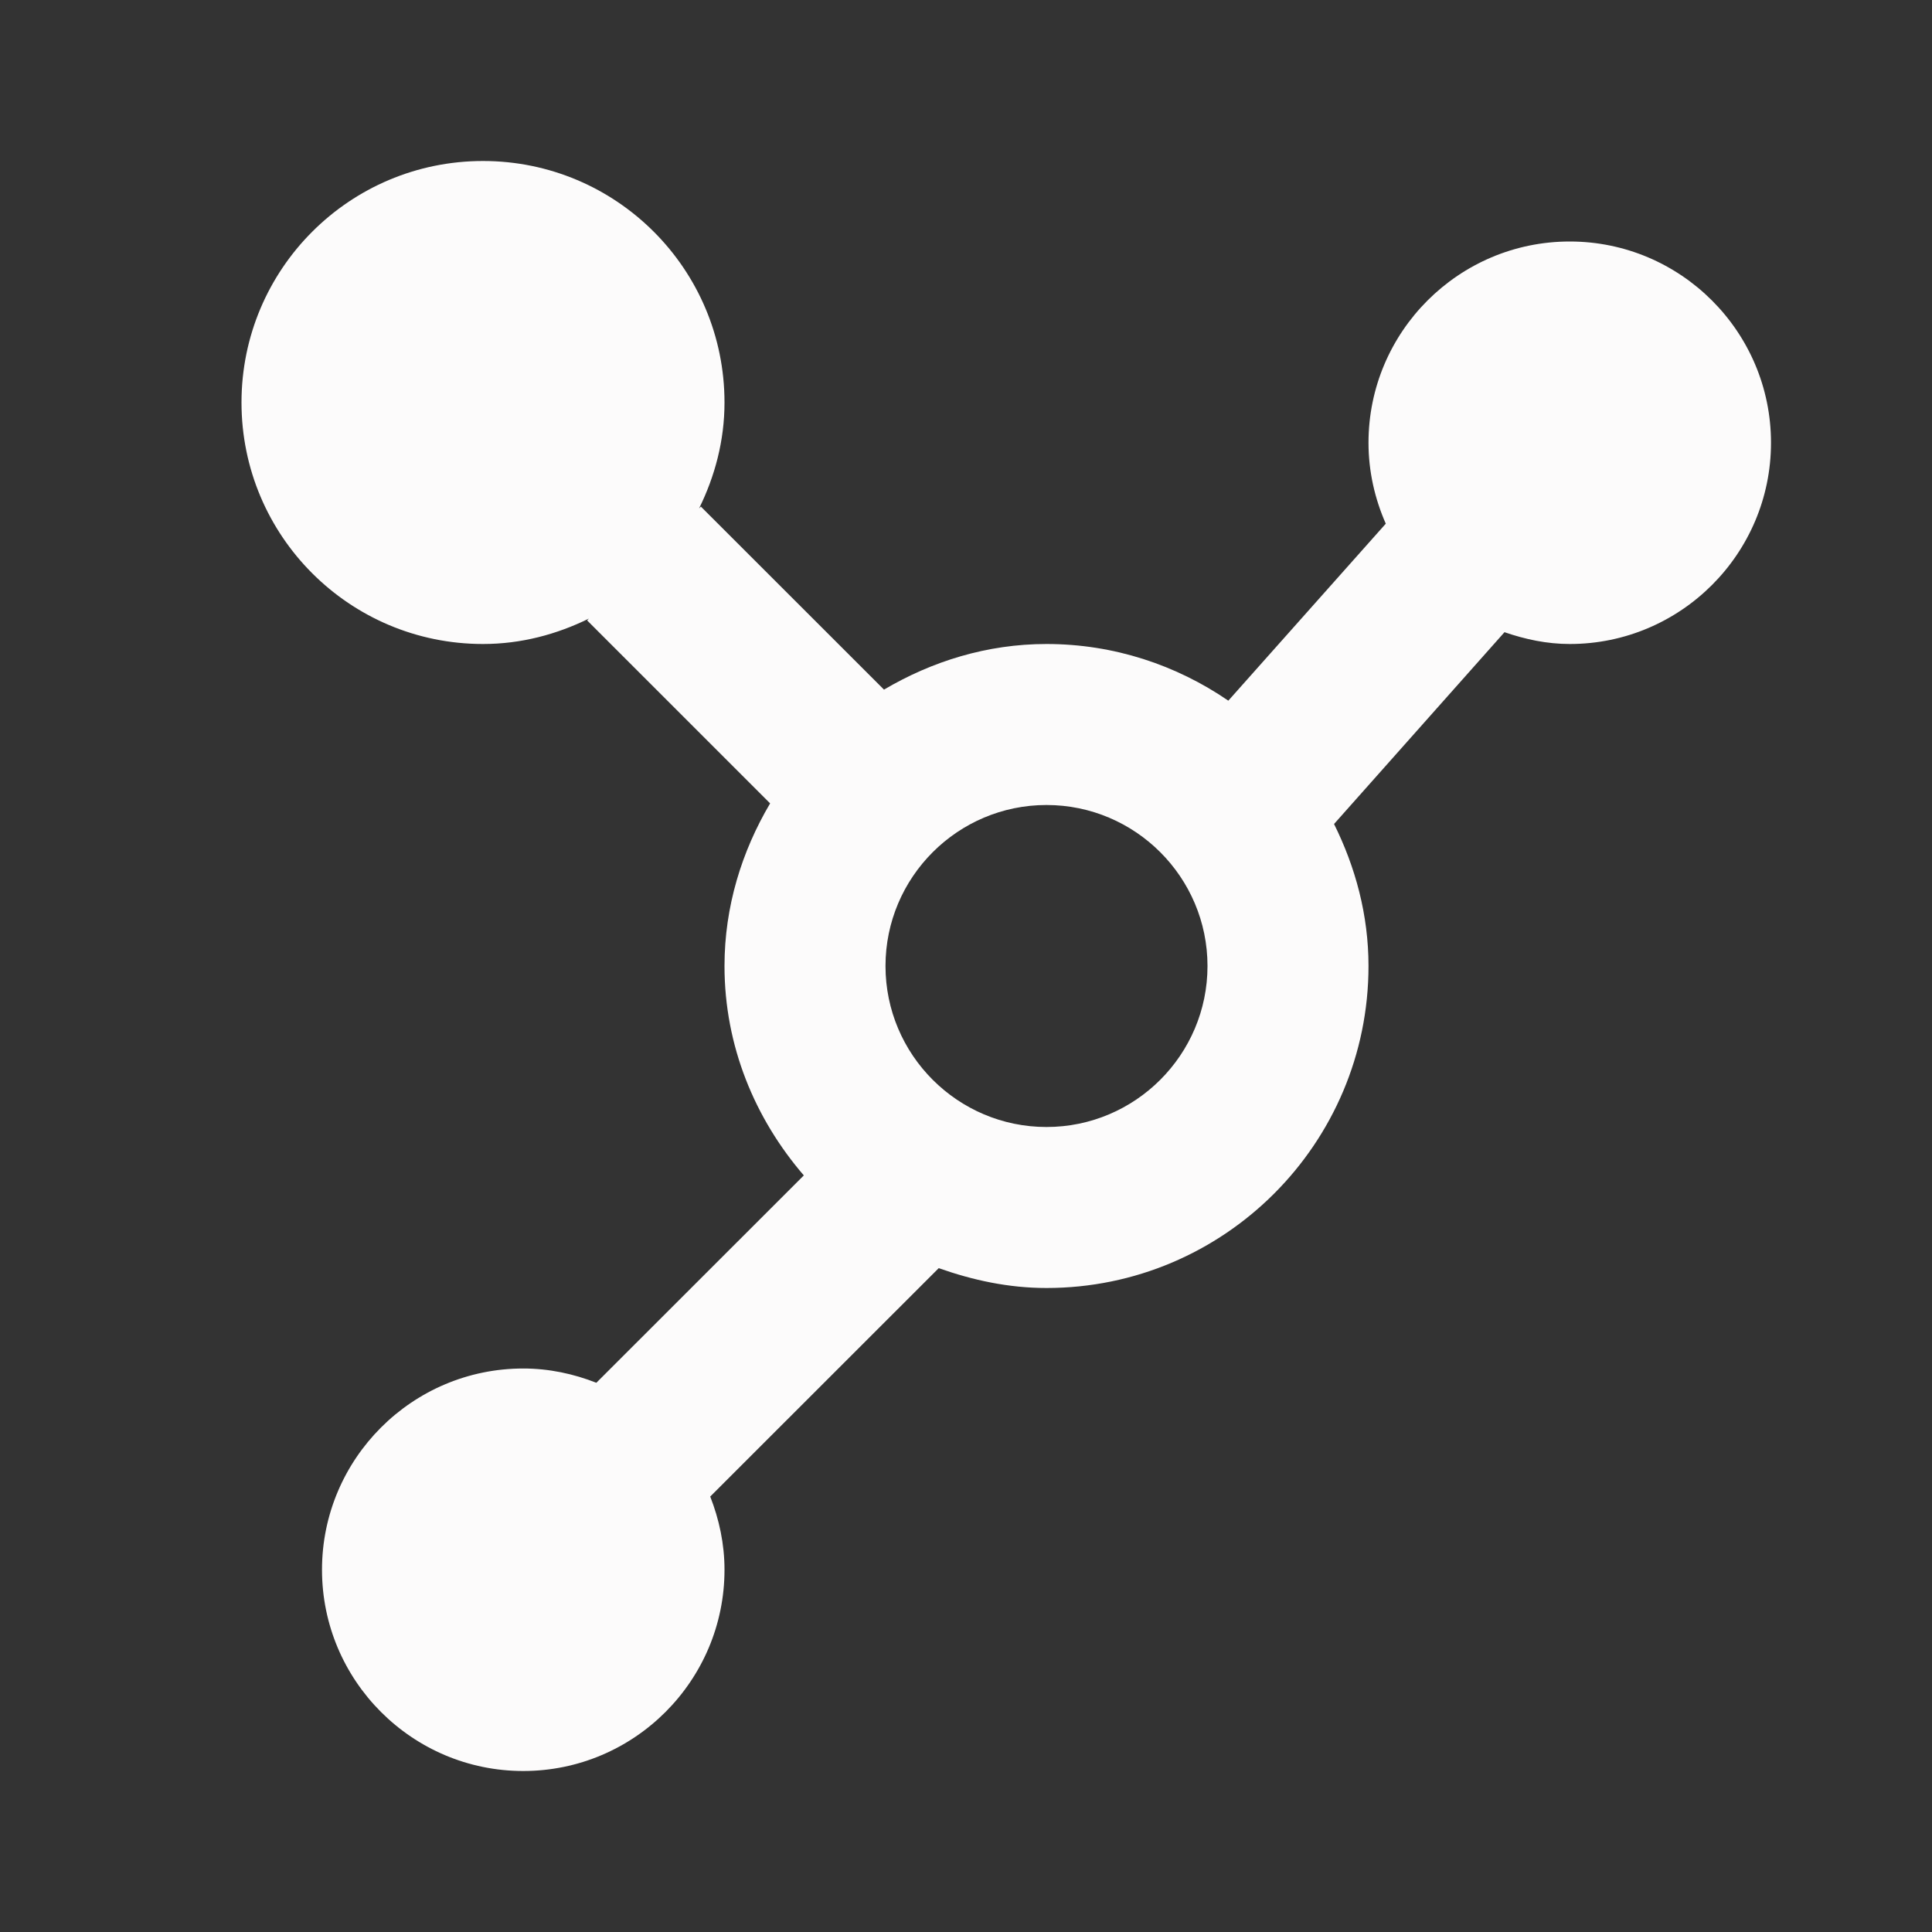 <svg width="18" height="18" viewBox="0 0 18 18" fill="none" xmlns="http://www.w3.org/2000/svg">
<rect x="0" y="0" width="18" height="18" fill="#333333" stroke="none"/>
<path d="M14.625 2.25C13.591 2.25 12.75 3.091 12.75 4.125C12.75 4.393 12.809 4.647 12.911 4.879L11.444 6.528C10.961 6.197 10.379 6 9.75 6C9.195 6 8.682 6.162 8.236 6.425L6.53 4.72L6.513 4.737C6.66 4.439 6.75 4.106 6.75 3.75C6.75 2.507 5.743 1.5 4.5 1.5C3.257 1.5 2.25 2.507 2.25 3.75C2.25 4.993 3.257 6 4.5 6C4.856 6 5.188 5.91 5.487 5.763L5.47 5.78L7.175 7.485C6.911 7.932 6.75 8.446 6.75 9C6.75 9.748 7.035 10.424 7.489 10.951L5.556 12.883C5.345 12.8 5.116 12.75 4.875 12.75C3.841 12.75 3 13.591 3 14.625C3 15.659 3.841 16.5 4.875 16.5C5.909 16.5 6.75 15.659 6.75 14.625C6.75 14.384 6.7 14.155 6.617 13.943L8.746 11.815C9.062 11.927 9.396 12 9.75 12C11.405 12 12.75 10.655 12.75 9C12.75 8.523 12.628 8.078 12.429 7.677L14.017 5.89C14.209 5.956 14.411 6 14.625 6C15.659 6 16.5 5.159 16.5 4.125C16.5 3.091 15.659 2.25 14.625 2.25ZM9.75 10.5C8.923 10.5 8.25 9.827 8.25 9C8.25 8.173 8.923 7.5 9.75 7.5C10.577 7.5 11.25 8.173 11.25 9C11.25 9.827 10.577 10.5 9.75 10.5Z" fill="#FCFBFB"/>
</svg>
